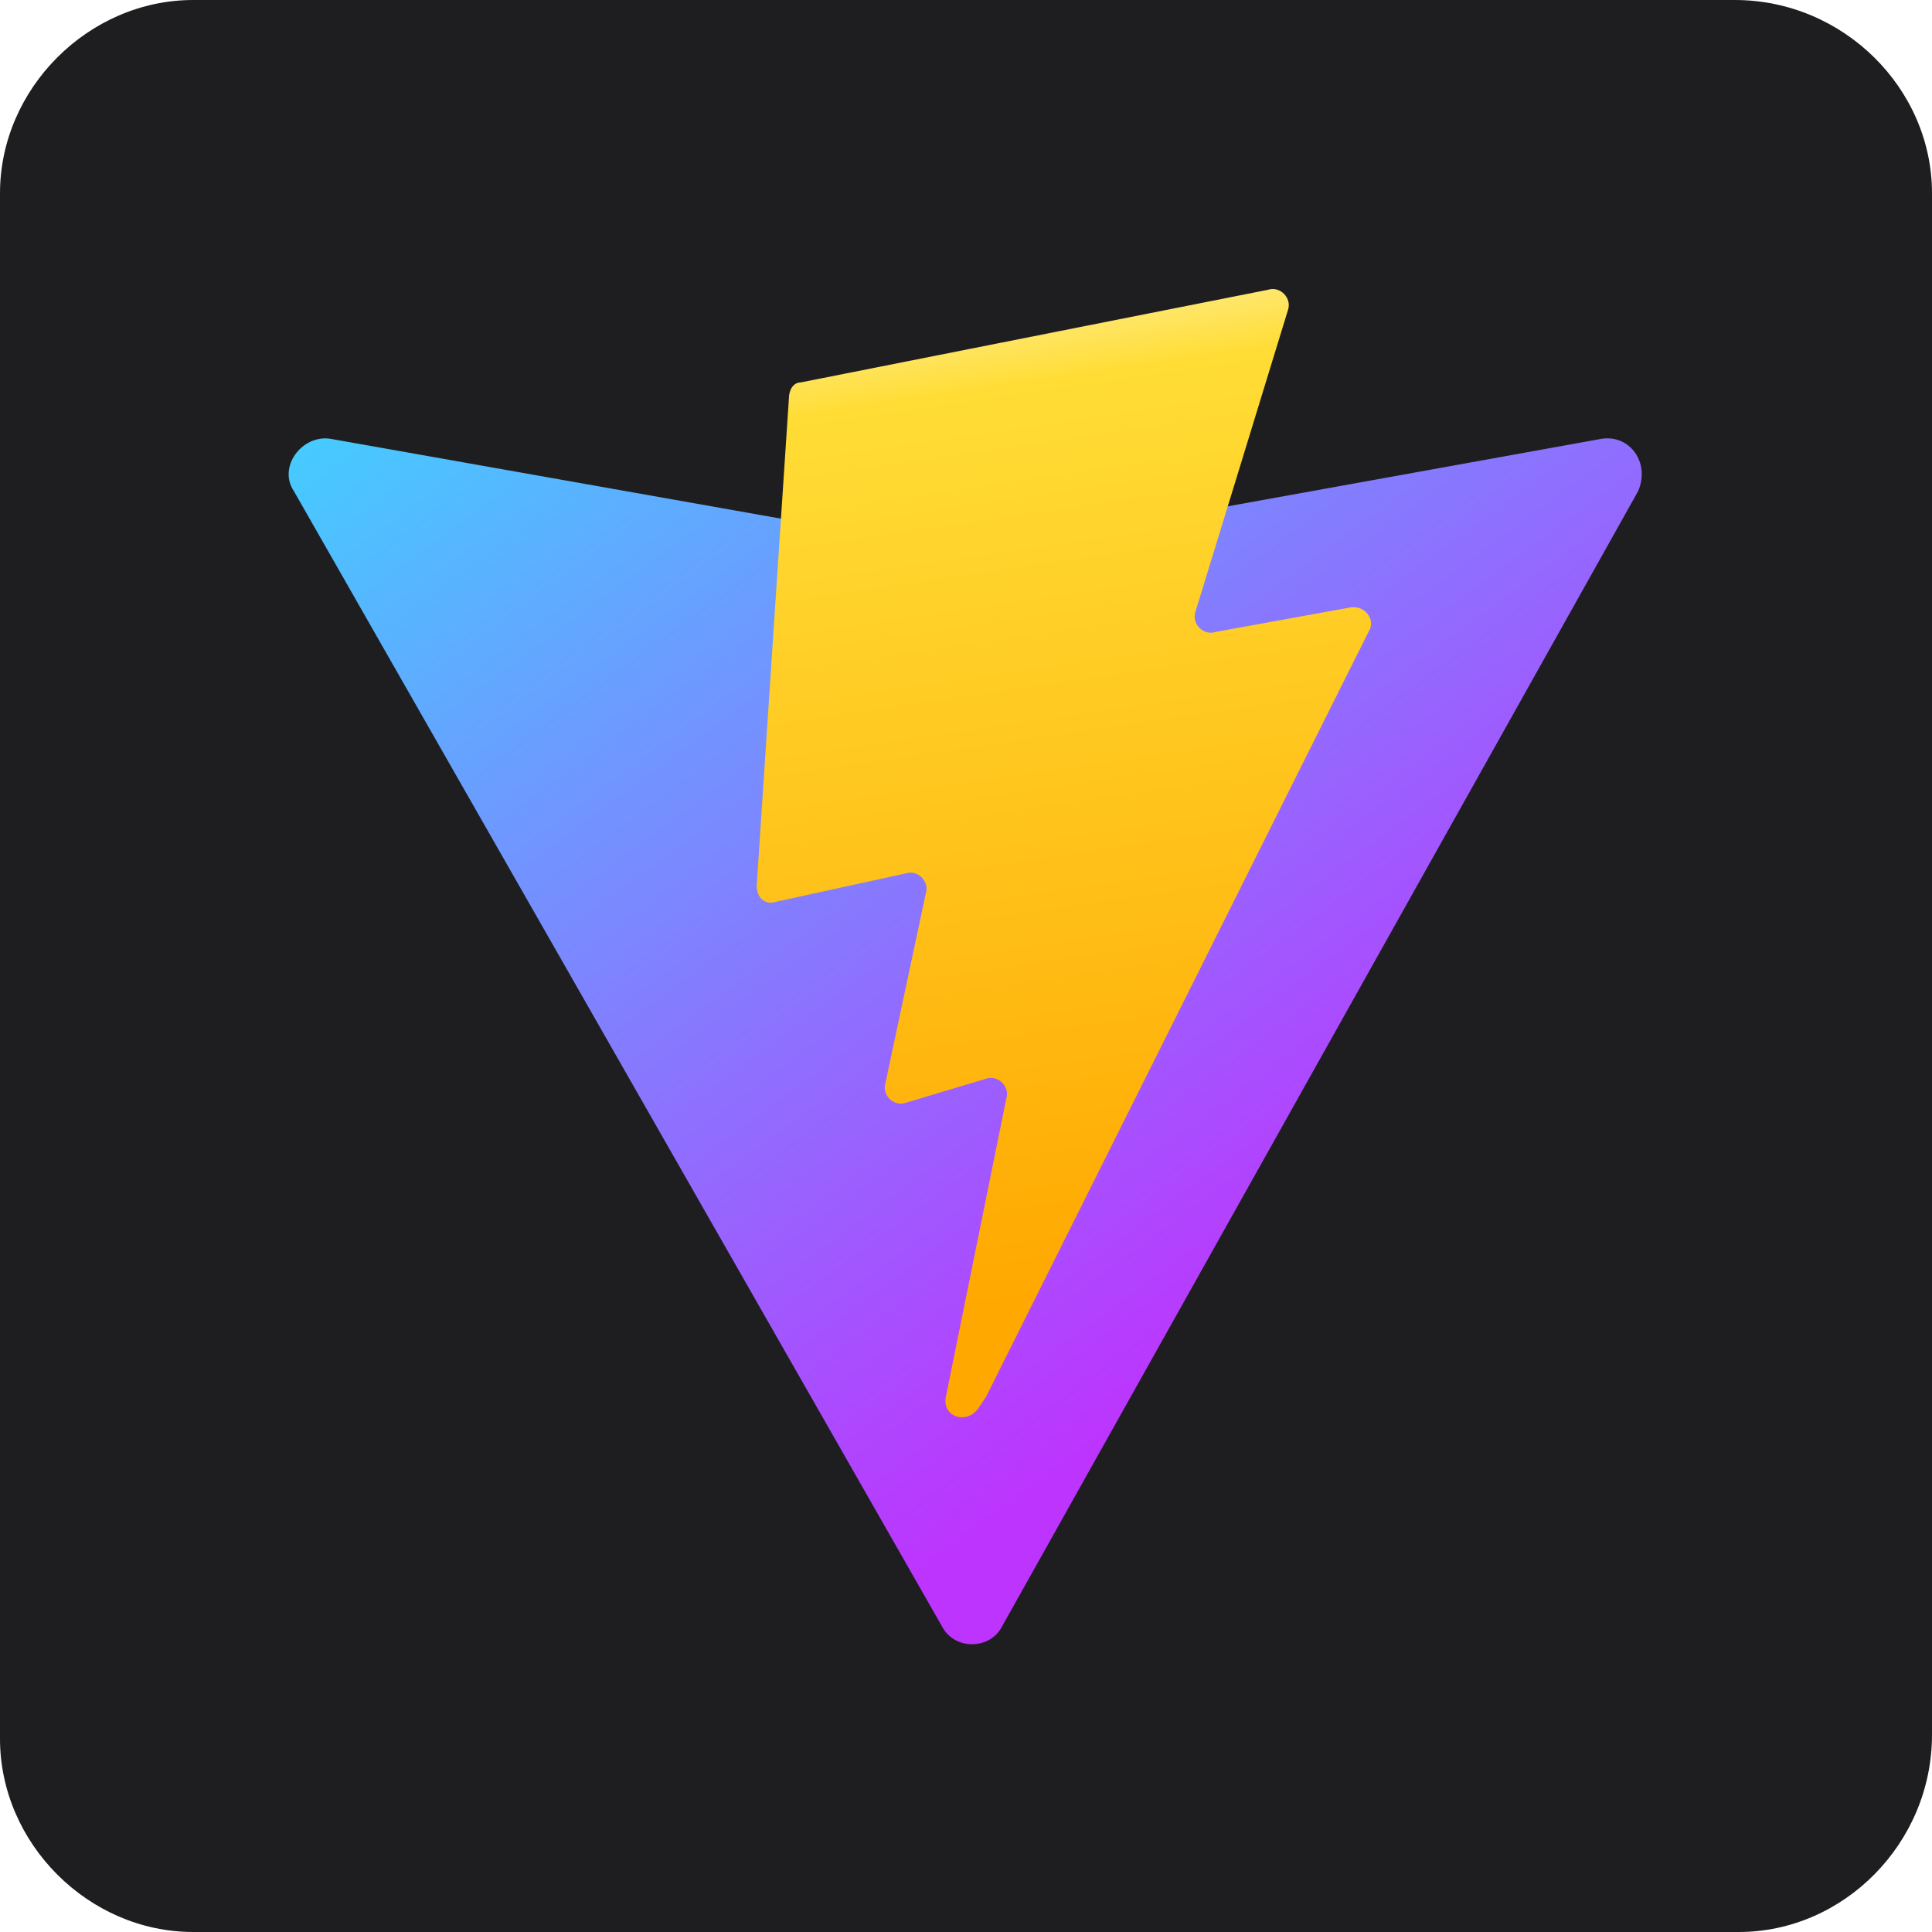<?xml version="1.0" encoding="utf-8"?>
<!-- Generator: Adobe Illustrator 27.5.0, SVG Export Plug-In . SVG Version: 6.00 Build 0)  -->
<!DOCTYPE svg PUBLIC "-//W3C//DTD SVG 1.1//EN" "http://www.w3.org/Graphics/SVG/1.1/DTD/svg11.dtd">
<svg version="1.1" id="Warstwa_1" xmlns:x="http://ns.adobe.com/Extensibility/1.0/" xmlns:i="http://ns.adobe.com/AdobeIllustrator/10.0/" xmlns:graph="http://ns.adobe.com/Graphs/1.0/"
	 xmlns="http://www.w3.org/2000/svg" xmlns:xlink="http://www.w3.org/1999/xlink" x="0px" y="0px" viewBox="0 0 48 48"
	 style="enable-background:new 0 0 48 48;" xml:space="preserve">
<style type="text/css">
	.st0{fill:#1E1E20;}
	.st1{fill:url(#SVGID_1_);}
	.st2{fill:url(#SVGID_00000152231155449463127170000000744808560702532481_);}
</style>
<path class="st0" d="M43.2,48H4.8C2.2,48,0,45.8,0,43.2V4.8C0,2.2,2.2,0,4.8,0h38.3C45.8,0,48,2.2,48,4.8v38.3
	C48,45.8,45.8,48,43.2,48z"/>
<g>
	
		<linearGradient id="SVGID_1_" gradientUnits="userSpaceOnUse" x1="15.597" y1="46.483" x2="35.225" y2="19.827" gradientTransform="matrix(1 0 0 -1 0 50)">
		<stop  offset="0" style="stop-color:#41D1FF"/>
		<stop  offset="1" style="stop-color:#BD34FE"/>
	</linearGradient>
	<path class="st1" d="M40.7,12.2L24.9,40.4c-0.3,0.6-1.2,0.6-1.5,0L7.3,12.2c-0.4-0.6,0.2-1.4,0.9-1.3L24,13.7c0.1,0,0.2,0,0.3,0
		l15.5-2.8C40.5,10.8,41,11.5,40.7,12.2z"/>
	
		<linearGradient id="SVGID_00000163759752631373453050000000605095163321518732_" gradientUnits="userSpaceOnUse" x1="24.852" y1="42.433" x2="28.403" y2="18.076" gradientTransform="matrix(1 0 0 -1 0 50)">
		<stop  offset="0" style="stop-color:#FFEA83"/>
		<stop  offset="8.333330e-02" style="stop-color:#FFDD35"/>
		<stop  offset="1" style="stop-color:#FFA800"/>
	</linearGradient>
	<path style="fill:url(#SVGID_00000163759752631373453050000000605095163321518732_);" d="M31.5,7.2L19.9,9.5
		c-0.2,0-0.3,0.2-0.3,0.4L18.8,22c0,0.3,0.2,0.5,0.5,0.4l3.2-0.7c0.3-0.1,0.6,0.2,0.5,0.5l-1,4.7c-0.1,0.3,0.2,0.6,0.5,0.5l2-0.6
		c0.3-0.1,0.6,0.2,0.5,0.5l-1.5,7.4c-0.1,0.5,0.5,0.7,0.8,0.3l0.2-0.3l9.5-19c0.2-0.3-0.1-0.7-0.5-0.6l-3.3,0.6
		c-0.3,0.1-0.6-0.2-0.5-0.5L32,7.7C32.1,7.4,31.8,7.1,31.5,7.2z"/>
</g>
</svg>
